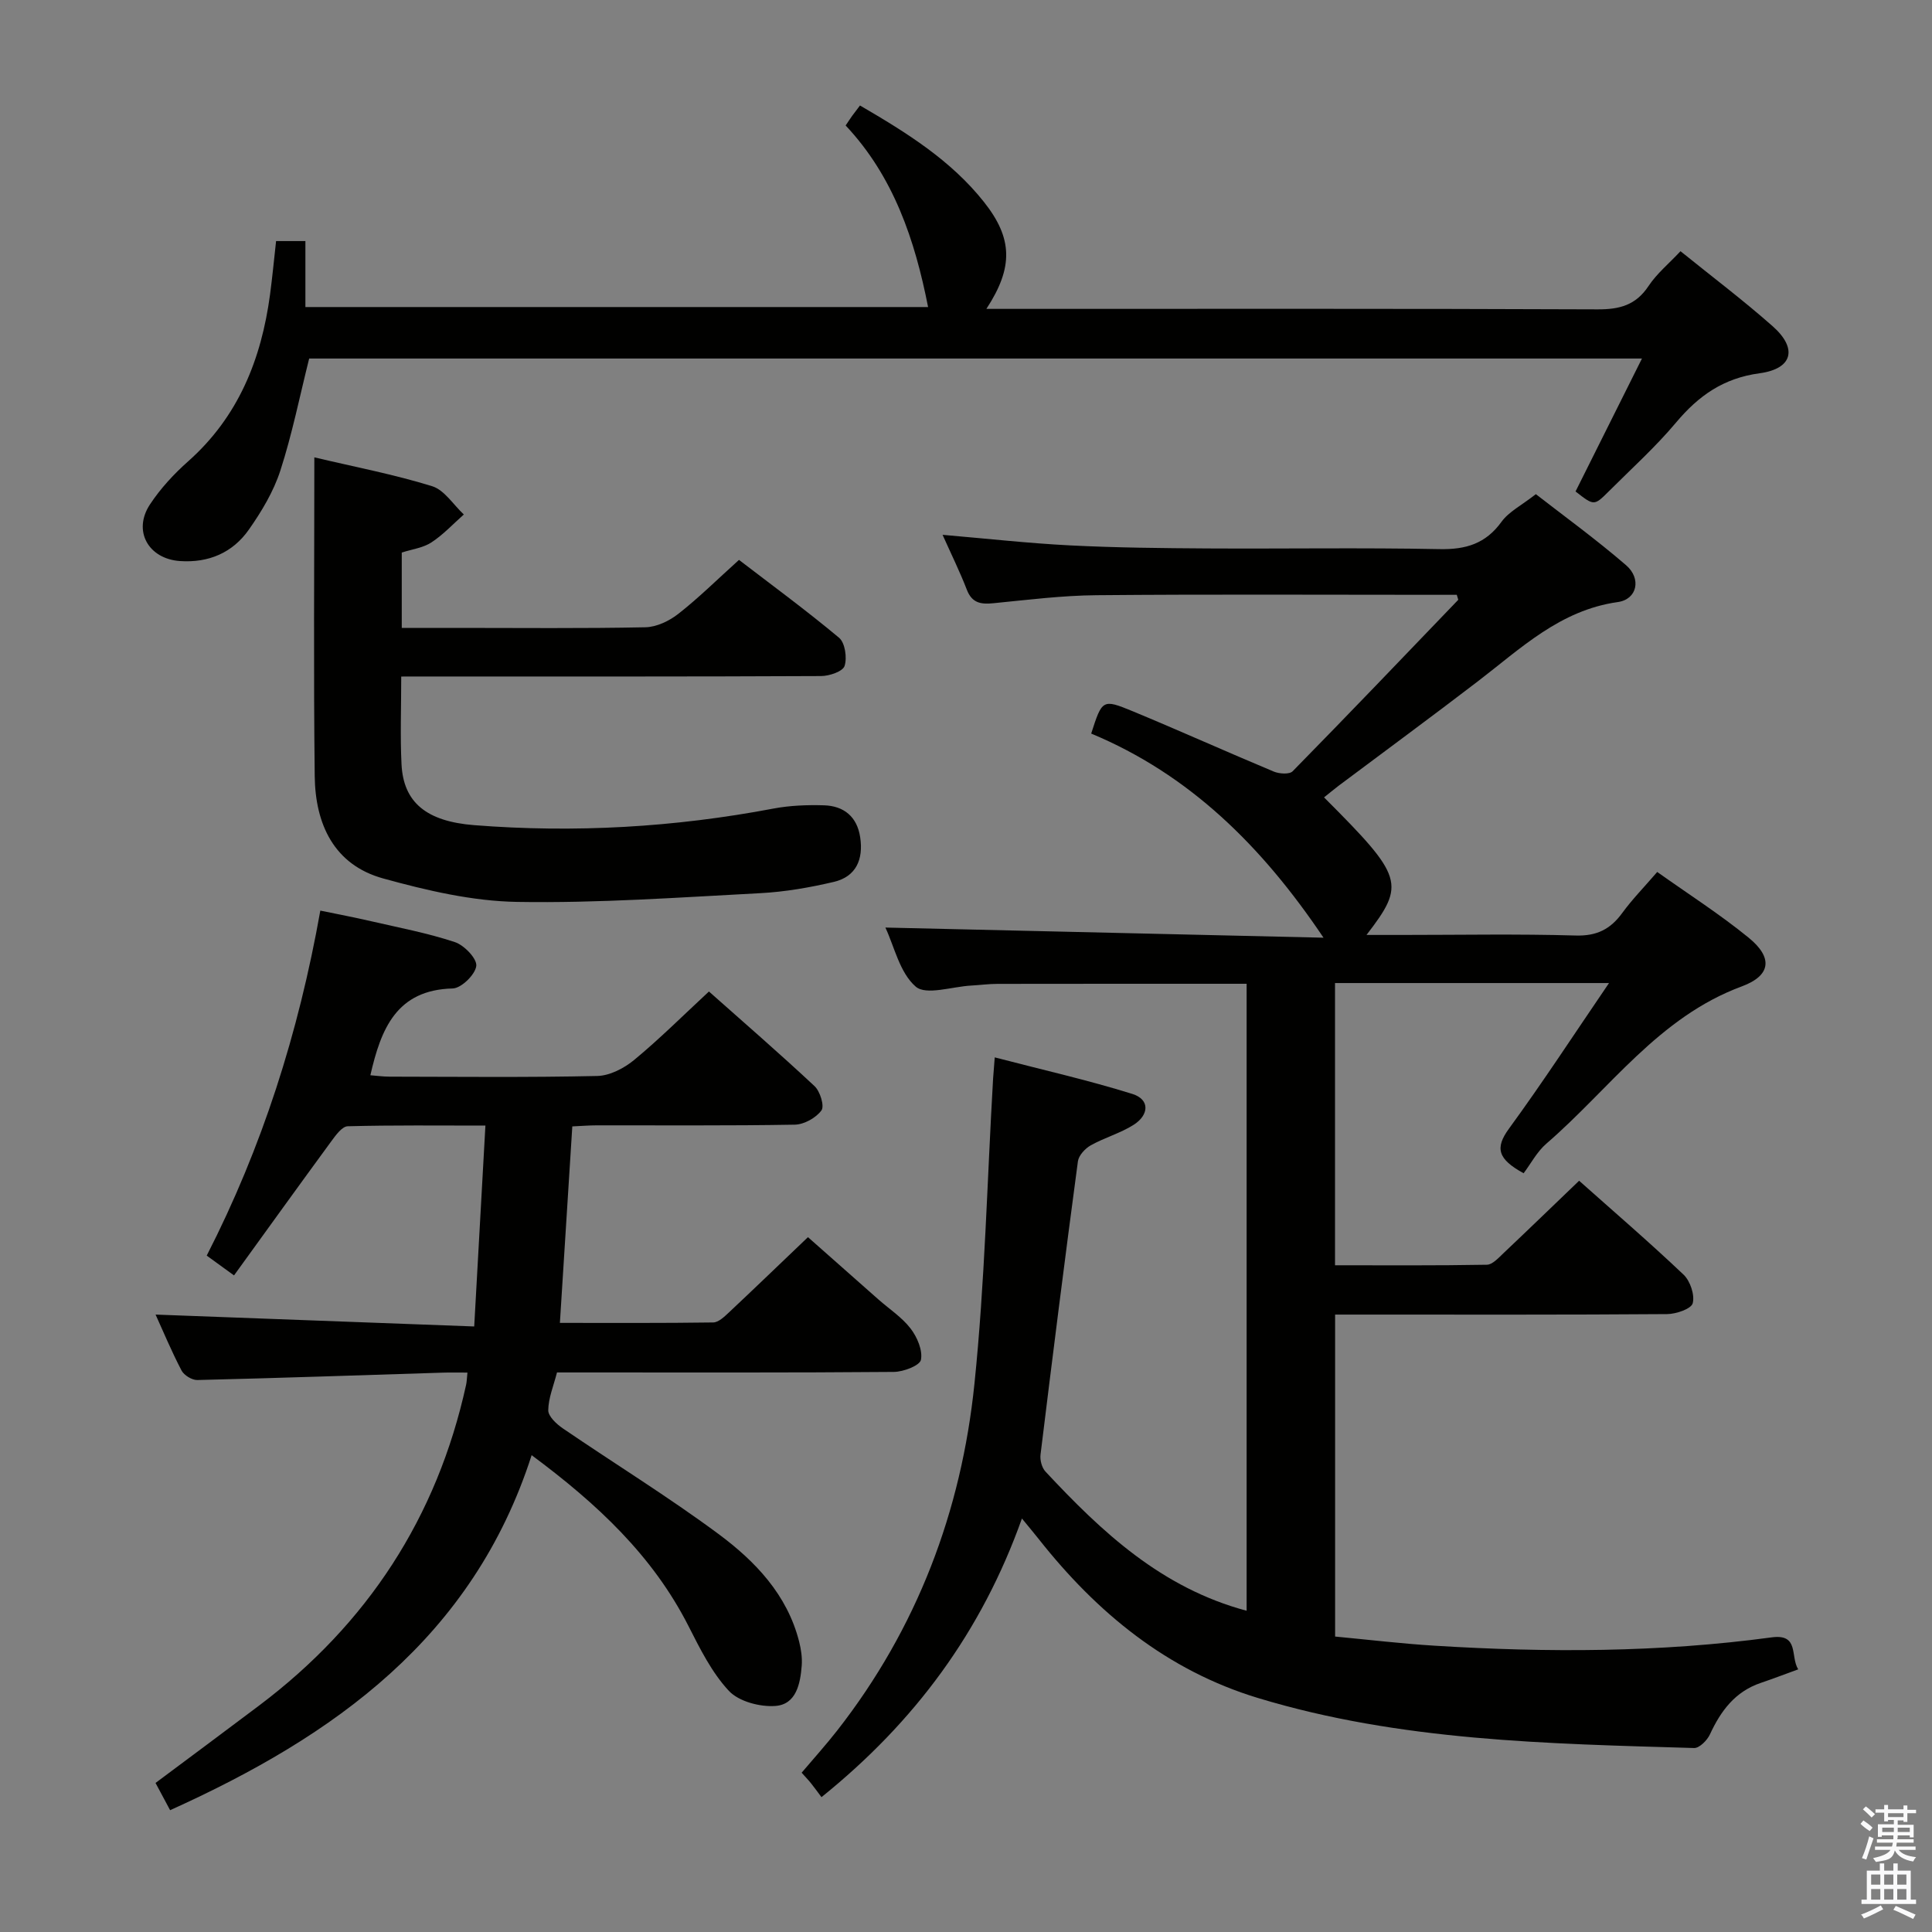 <svg enable-background="new 0 0 400 400" viewBox="0 0 400 400" xmlns="http://www.w3.org/2000/svg"><rect x="0" y="0" width="400" height="400" fill="#808080" stroke="none"/><path d="m385.2 377.6.6-.7c.6.4 1.3.9 1.9 1.5l-.6.7c-.8-.5-1.4-1-1.9-1.5zm.3 7.1c.6-1.4 1.1-2.9 1.5-4.5.3.1.6.3.9.4-.5 1.4-1 2.9-1.5 4.4zm.2-10.1.6-.6c.7.5 1.3 1.1 1.9 1.6l-.7.7c-.6-.6-1.2-1.2-1.8-1.7zm8.4-.8h.8v.9h1.8v.7h-1.8v1.8h-.8v-.3h-1.2v.9h3.3v2.6h-.8v-.4h-2.5c0 .3 0 .6-.1.8h3.4v.7h-3.5c0 .3-.1.6-.1.8h4v.7h-3.5c.7.9 1.9 1.3 3.6 1.5-.2.2-.4.5-.6.9-1.9-.3-3.2-1.1-3.8-2.3-.5 2.1-1.8 2-3.9 2.4-.2-.3-.4-.5-.6-.8 1.9-.4 3.1-.9 3.6-1.7h-3.2v-.7h3.5c.1-.2.1-.5.2-.8h-3.3v-.7h3.4c0-.2 0-.5 0-.8h-2.4v.3h-.8v-2.6h3.3v-.9h-1.2v.3h-.8v-1.8h-1.8v-.7h1.8v-.9h.8v.9h3.2zm-4.4 5.5h2.4c0-.3 0-.6 0-.9h-2.4zm1.2-3.1h3.2v-.8h-3.2zm4.4 2.2h-2.4v.9h2.5v-.9z" fill="#fafafb"/><path d="m389.2 385.8h.9v1.5h1.9v-1.5h.9v1.5h2.7v6h1.1v.9h-11.3v-.9h1.1v-6h2.7zm.2 8.7.5.8c-1.2.6-2.5 1.3-4 1.9-.2-.3-.3-.6-.6-.8 1.6-.6 3-1.3 4.1-1.9zm-2-4.3h1.9v-2.1h-1.9zm0 3.1h1.9v-2.2h-1.9zm2.7-3.1h1.9v-2.1h-1.9zm0 3.1h1.9v-2.2h-1.9zm2.4 1.3c1.4.6 2.7 1.2 4.1 1.8l-.5.9c-1.5-.7-2.8-1.4-4.1-1.9zm2.2-6.5h-1.9v2.1h1.9zm-1.9 5.2h1.9v-2.2h-1.9z" fill="#fafafb"/><g fill="#010100"><path d="m326.94 244.46c7.06 6.29 14.51 12.69 21.62 19.44 1.38 1.31 2.35 4.19 1.9 5.92-.3 1.16-3.43 2.24-5.31 2.25-21 .16-41.99.1-62.99.1-1.8 0-3.6 0-5.74 0v66.66c6.9.65 13.79 1.48 20.7 1.9 23.27 1.44 46.53 1.4 69.68-1.73 5.77-.78 3.82 3.94 5.5 6.62-2.83 1.03-5.28 1.97-7.76 2.81-5.31 1.8-8.27 5.79-10.52 10.66-.56 1.22-2.18 2.85-3.27 2.82-30.39-.9-60.87-1.43-90.31-10.36-18.82-5.71-33.34-17.65-45.37-32.89-.99-1.26-2.03-2.48-3.49-4.27-8.36 23.47-22.2 42.14-41.5 57.69-.79-1.05-1.47-2-2.2-2.91-.51-.64-1.09-1.23-1.91-2.15 2.49-2.94 5.03-5.75 7.36-8.73 16.53-21.14 25.71-45.39 28.42-71.81 2.16-20.97 2.63-42.11 3.86-63.18.06-.97.15-1.94.34-4.38 9.82 2.56 19.26 4.69 28.47 7.56 3.75 1.17 3.43 4.39.32 6.38-2.75 1.76-6.04 2.66-8.91 4.27-1.17.65-2.49 2.09-2.66 3.31-2.71 20.22-5.26 40.47-7.74 60.72-.14 1.13.27 2.71 1.02 3.51 11.67 12.51 24.01 24.1 41.65 28.82 0-43.28 0-86.59 0-129.81-17.33 0-34.45-.01-51.56.02-1.82 0-3.65.25-5.47.35-3.94.21-9.32 2.08-11.48.22-3.32-2.87-4.43-8.3-6.28-12.23 30.11.7 60.17 1.39 90.71 2.1-12.82-19.07-27.83-33.82-48.1-42.26 2.26-7.03 2.33-7.21 8.53-4.65 9.81 4.06 19.49 8.43 29.28 12.52 1.13.47 3.23.61 3.89-.06 11.52-11.73 22.88-23.62 34.27-35.48.06-.06-.07-.29-.28-1.06-1.57 0-3.33 0-5.08 0-23.16 0-46.33-.13-69.49.08-7.12.06-14.25.96-21.35 1.66-2.59.26-4.44-.01-5.51-2.78-1.43-3.7-3.19-7.27-5.03-11.38 9.11.78 17.77 1.75 26.44 2.19 9.47.48 18.96.57 28.44.63 16 .09 32-.18 47.99.14 5.46.11 9.57-1.11 12.86-5.67 1.51-2.08 4.11-3.37 7.1-5.71 5.53 4.31 12.34 9.24 18.68 14.71 3.23 2.78 2.3 7.07-1.71 7.63-11.97 1.68-20.09 9.61-29 16.43-9.51 7.29-19.17 14.38-28.76 21.57-1.03.78-2.02 1.61-3.06 2.44 16.47 16.49 16.93 17.9 8.79 28.48h7.31c12 0 24-.23 35.99.12 4.36.13 7.2-1.3 9.65-4.67 2.05-2.81 4.51-5.32 7.24-8.49 6.41 4.56 12.96 8.74 18.94 13.62 5.02 4.09 4.67 7.82-1.45 10.08-17.22 6.37-27.34 21.24-40.43 32.54-1.98 1.71-3.26 4.21-4.72 6.14-5.35-2.93-5.98-5.21-3.03-9.24 7.03-9.63 13.54-19.63 20.71-30.14-19.4 0-37.91 0-56.73 0v58.43c10.56 0 21 .08 31.44-.11 1.18-.02 2.45-1.46 3.49-2.44 5.15-4.87 10.27-9.83 15.61-14.95z"/><path d="m35.22 374.78c-.94-1.75-1.87-3.5-3.02-5.64 7.17-5.35 14.32-10.66 21.44-16.02 22.42-16.88 36.83-38.94 42.86-66.4.14-.62.15-1.27.28-2.54-1.85 0-3.46-.04-5.06.01-16.95.53-33.9 1.12-50.86 1.53-1.1.03-2.75-.98-3.27-1.96-2.07-3.96-3.79-8.09-5.38-11.59 21.68.81 43.36 1.62 65.97 2.46.8-14.23 1.54-27.57 2.32-41.59-9.66 0-19.09-.11-28.51.14-1.17.03-2.49 1.87-3.4 3.11-6.67 9.1-13.26 18.26-20.14 27.77-2.19-1.59-3.75-2.72-5.65-4.1 11.47-22.43 19-46.03 23.52-71.43 3.58.74 7.07 1.4 10.52 2.2 5.81 1.34 11.69 2.45 17.33 4.32 1.94.64 4.61 3.43 4.44 4.93-.21 1.8-3.1 4.62-4.88 4.67-11.64.29-14.85 8.35-17.05 17.97 1.22.09 2.61.29 3.99.29 14.33.02 28.67.18 42.99-.14 2.6-.06 5.57-1.61 7.65-3.33 5.24-4.33 10.08-9.16 15.47-14.16 6.84 6.08 14.49 12.7 21.86 19.59 1.16 1.08 2.09 4.13 1.43 5.03-1.13 1.54-3.58 2.91-5.51 2.95-13.66.24-27.33.12-40.99.14-1.62 0-3.24.14-5.08.22-.85 13.53-1.69 26.74-2.57 40.68 10.89 0 21.32.06 31.75-.09 1.08-.02 2.27-1.16 3.19-2.02 5.34-5.01 10.61-10.1 16.42-15.64 4.51 3.99 9.55 8.46 14.6 12.91 2.25 1.98 4.86 3.68 6.65 6.01 1.36 1.77 2.53 4.5 2.14 6.48-.24 1.19-3.62 2.48-5.59 2.5-21.33.18-42.66.11-63.99.11-1.82 0-3.64 0-5.77 0-.7 2.75-1.78 5.29-1.81 7.83-.01 1.26 1.71 2.86 3.03 3.76 10.71 7.31 21.77 14.12 32.18 21.83 7.64 5.66 14.28 12.59 16.74 22.34.4 1.59.65 3.3.53 4.92-.29 3.77-1.14 8.06-5.47 8.37-3.19.23-7.55-.92-9.61-3.12-3.55-3.8-5.99-8.75-8.39-13.47-7.38-14.48-18.75-25.17-32.45-35.33-12.16 37.77-40.8 58.13-74.85 73.5z"/><path d="m339.95 74.23c-92.68 0-184.4 0-275.94 0-1.97 7.87-3.53 15.67-5.96 23.18-1.4 4.33-3.87 8.46-6.51 12.22-3.35 4.79-8.32 6.94-14.29 6.53-6.54-.46-9.8-6.25-6.21-11.71 2.17-3.29 4.95-6.31 7.91-8.93 10.41-9.24 15.16-21.15 16.96-34.55.48-3.59.82-7.21 1.25-11.06h6.07v13.66h128.92c-2.72-13.84-7.12-27.02-17.07-37.59.64-.94.99-1.49 1.37-2.02.49-.67 1-1.33 1.6-2.12 9.72 5.66 18.84 11.36 25.68 19.99 5.93 7.49 6.14 13.49.49 22.12h5.57c40.32 0 80.65-.07 120.97.1 4.57.02 7.92-.87 10.55-4.83 1.7-2.57 4.19-4.61 6.62-7.21 6.51 5.26 13.02 10.17 19.1 15.55 5.17 4.58 4.15 8.79-2.72 9.72-7.5 1.01-12.64 4.65-17.3 10.2-4.27 5.09-9.26 9.58-13.97 14.29-3 2.99-3.03 2.96-6.84-.02 4.49-8.99 8.98-17.98 13.75-27.52z"/><path d="m83.07 140.07c0 6.54-.23 12.36.06 18.16.39 7.9 5.15 11.83 15.04 12.61 20.81 1.64 41.47.45 61.99-3.44 3.4-.64 6.95-.77 10.42-.67 4.13.12 6.87 2.35 7.51 6.61.69 4.53-.8 8.16-5.47 9.25-4.98 1.17-10.1 2.06-15.2 2.33-16.77.88-33.56 2.09-50.33 1.81-9.28-.15-18.71-2.36-27.74-4.85-10.24-2.82-14.07-11.29-14.19-21.17-.26-21.79-.08-43.59-.08-66.02 8.41 1.99 16.53 3.54 24.38 5.97 2.55.79 4.4 3.84 6.57 5.86-2.22 1.96-4.26 4.18-6.71 5.78-1.73 1.13-4 1.41-6.14 2.1v15.6h11.48c12.99 0 25.98.14 38.97-.13 2.31-.05 4.94-1.31 6.81-2.78 4.18-3.27 7.97-7.03 12.56-11.17 6.43 4.94 13.76 10.31 20.72 16.12 1.24 1.04 1.69 4.14 1.14 5.84-.37 1.14-3.16 2.09-4.88 2.09-26.98.13-53.96.09-80.94.09-1.8.01-3.6.01-5.97.01z"/></g></svg>